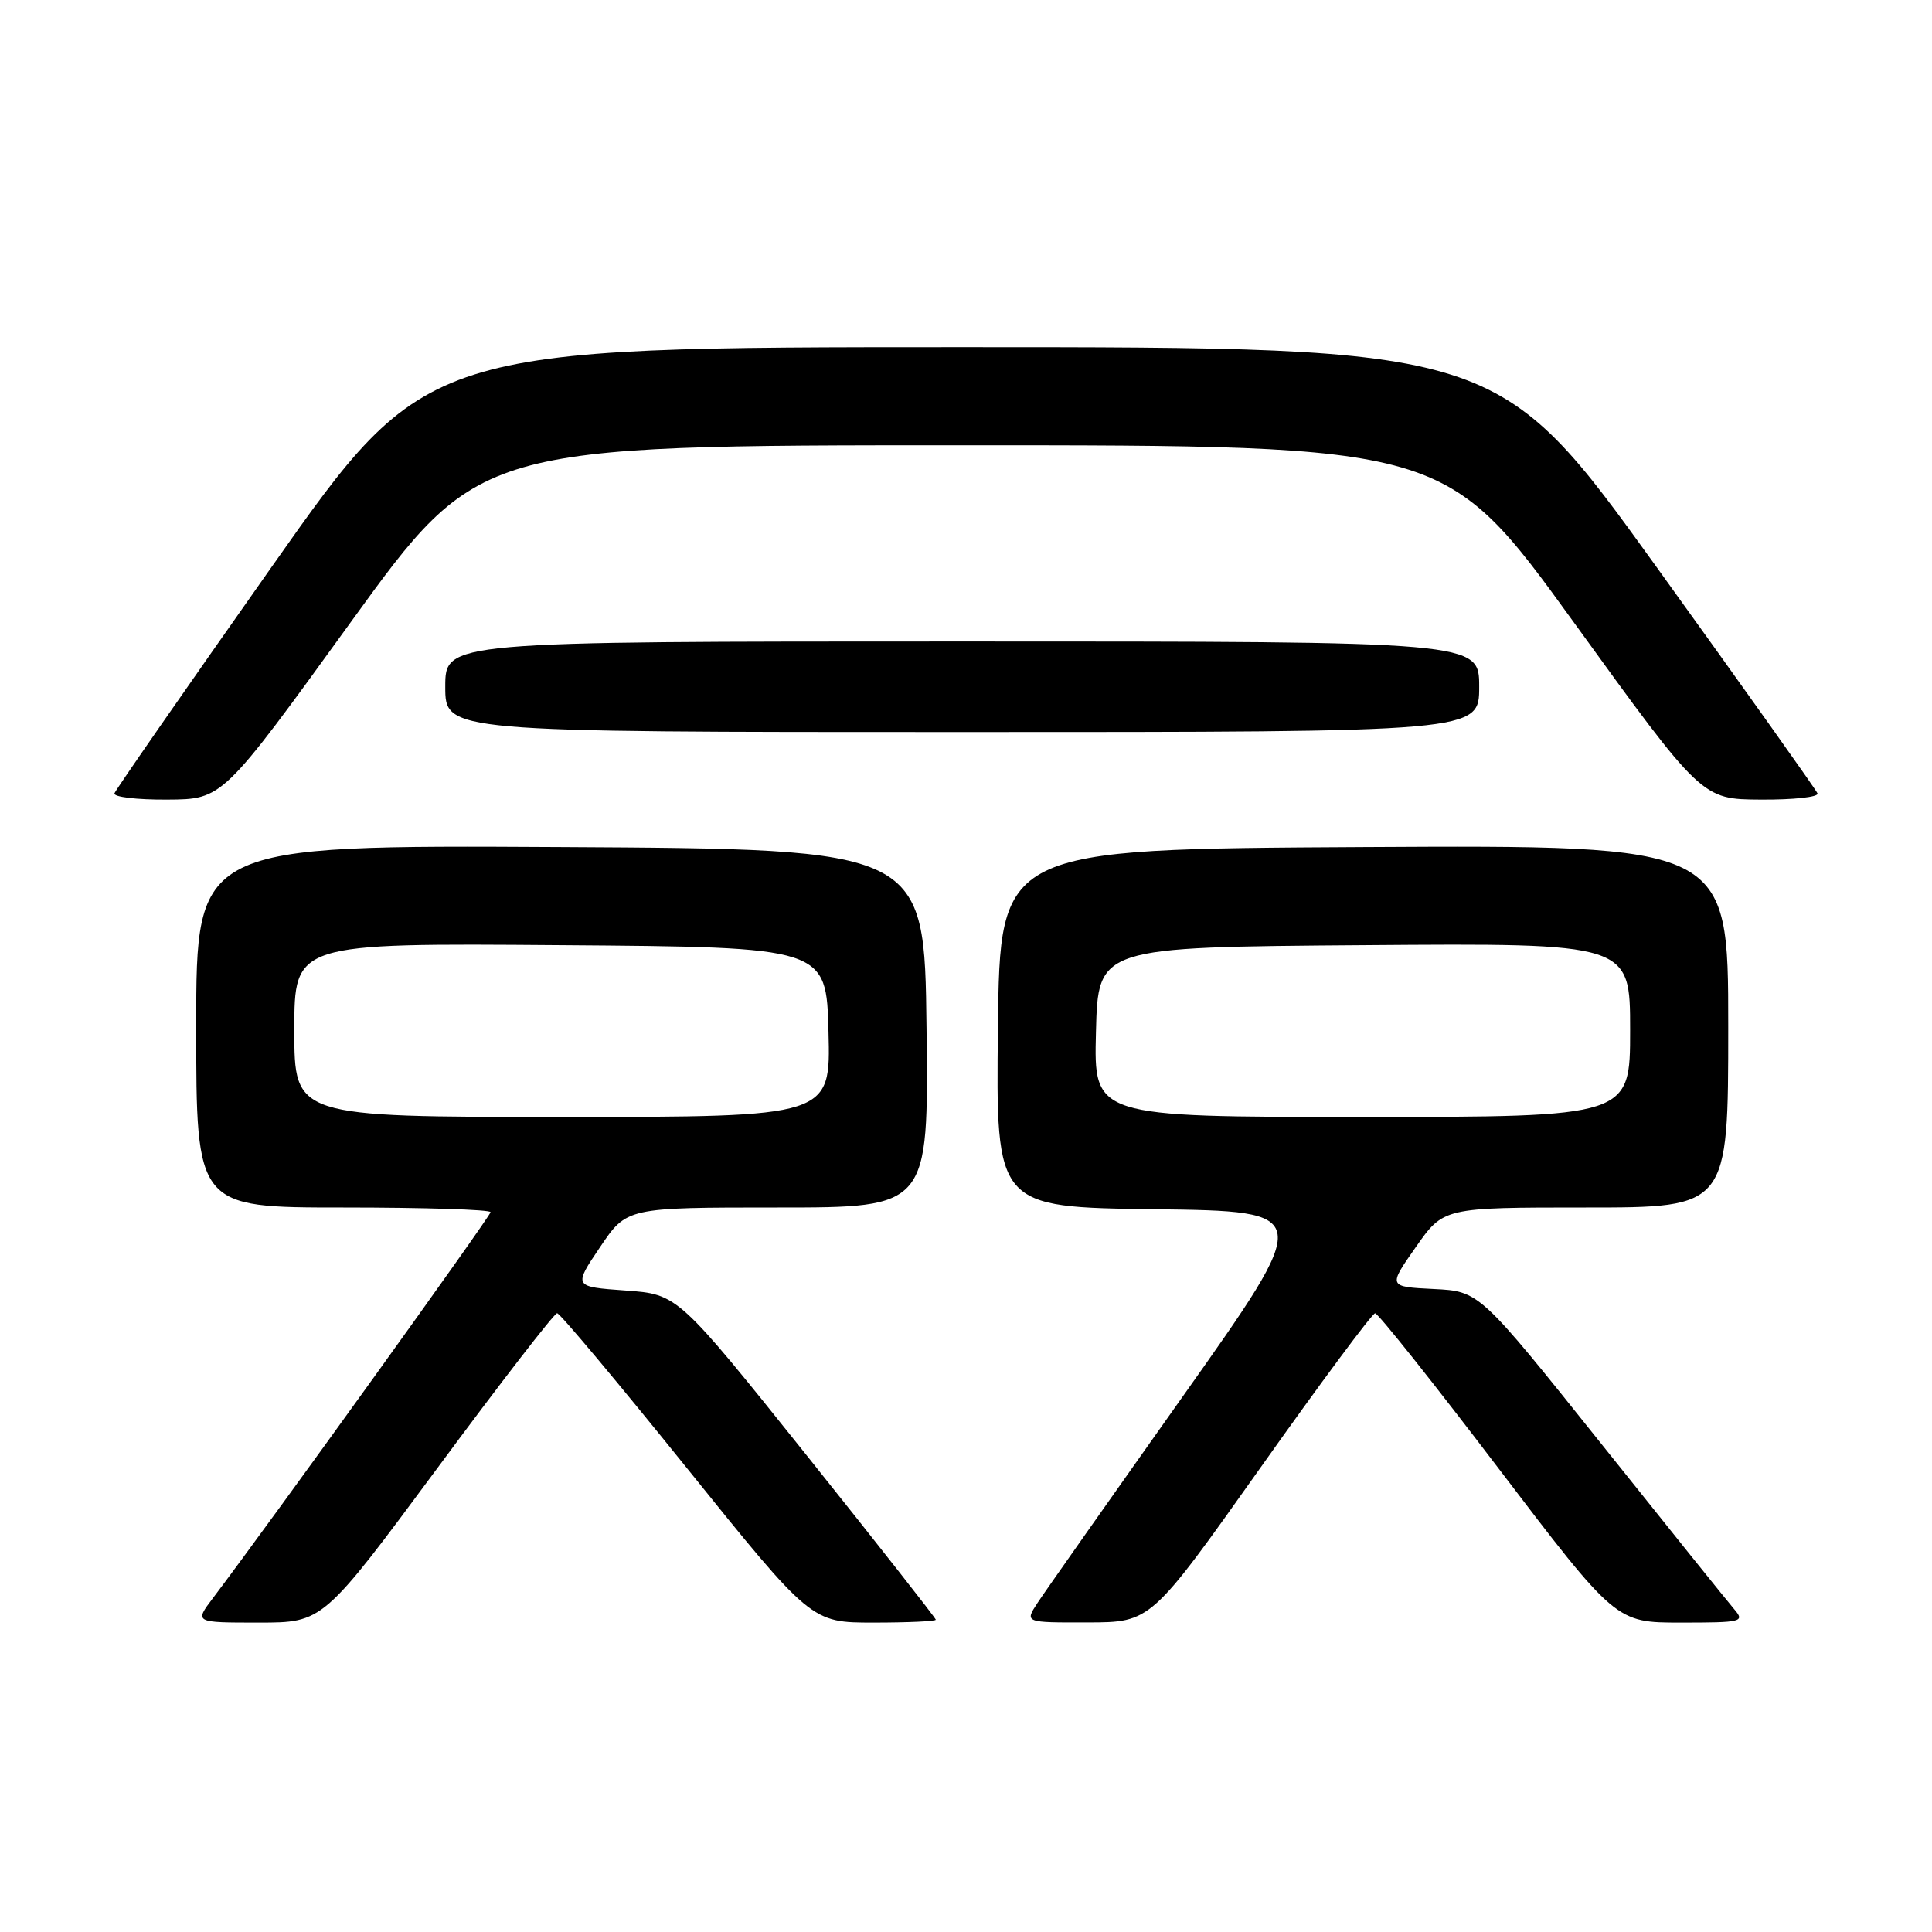 <?xml version="1.0" encoding="UTF-8" standalone="no"?>
<!DOCTYPE svg PUBLIC "-//W3C//DTD SVG 1.1//EN" "http://www.w3.org/Graphics/SVG/1.1/DTD/svg11.dtd" >
<svg xmlns="http://www.w3.org/2000/svg" xmlns:xlink="http://www.w3.org/1999/xlink" version="1.1" viewBox="0 0 256 256">
 <g >
 <path fill="currentColor"
d=" M 57.98 194.50 C 66.32 183.22 73.45 174.00 73.82 174.01 C 74.20 174.01 81.92 183.24 91.00 194.51 C 107.50 215.00 107.50 215.00 115.75 215.00 C 120.29 215.00 124.00 214.83 124.00 214.62 C 124.00 214.42 116.31 204.63 106.91 192.87 C 89.81 171.50 89.81 171.50 82.89 171.00 C 75.97 170.50 75.97 170.50 79.51 165.25 C 83.05 160.00 83.05 160.00 103.04 160.00 C 123.04 160.00 123.04 160.00 122.77 136.25 C 122.50 112.50 122.50 112.50 74.25 112.24 C 26.00 111.98 26.00 111.98 26.00 135.99 C 26.00 160.00 26.00 160.00 45.50 160.00 C 56.23 160.00 65.00 160.28 65.00 160.62 C 65.00 161.14 35.98 201.49 28.22 211.75 C 25.76 215.00 25.76 215.00 34.28 215.00 C 42.80 215.00 42.80 215.00 57.98 194.50 Z  M 167.00 194.50 C 174.97 183.25 181.82 174.03 182.21 174.02 C 182.60 174.01 189.93 183.22 198.51 194.50 C 214.11 215.00 214.11 215.00 222.71 215.00 C 230.81 215.00 231.22 214.90 229.81 213.25 C 228.98 212.29 221.04 202.41 212.17 191.30 C 196.03 171.10 196.03 171.10 189.97 170.80 C 183.92 170.50 183.92 170.50 187.60 165.25 C 191.28 160.00 191.28 160.00 210.14 160.00 C 229.00 160.00 229.00 160.00 229.00 135.99 C 229.00 111.98 229.00 111.98 180.75 112.24 C 132.50 112.50 132.50 112.50 132.23 136.23 C 131.96 159.96 131.96 159.96 153.03 160.23 C 174.10 160.50 174.10 160.50 156.65 185.14 C 147.05 198.69 138.42 210.95 137.48 212.39 C 135.77 215.00 135.77 215.00 144.13 214.98 C 152.50 214.96 152.50 214.96 167.00 194.50 Z  M 46.47 82.45 C 63.44 59.00 63.44 59.00 127.50 59.00 C 191.56 59.00 191.56 59.00 208.53 82.45 C 225.50 105.91 225.50 105.91 233.33 105.95 C 237.64 105.98 241.02 105.61 240.83 105.13 C 240.65 104.66 231.05 91.16 219.50 75.13 C 198.51 46.00 198.51 46.00 127.50 46.00 C 56.50 46.00 56.50 46.00 36.00 75.11 C 24.72 91.12 15.35 104.62 15.17 105.11 C 14.98 105.60 18.13 105.98 22.17 105.95 C 29.50 105.91 29.50 105.91 46.47 82.45 Z  M 196.00 91.00 C 196.00 85.00 196.00 85.00 127.50 85.00 C 59.00 85.00 59.00 85.00 59.00 91.00 C 59.00 97.00 59.00 97.00 127.50 97.00 C 196.00 97.00 196.00 97.00 196.00 91.00 Z  M 39.00 136.49 C 39.00 124.97 39.00 124.97 74.25 125.24 C 109.50 125.50 109.50 125.50 109.78 136.75 C 110.07 148.00 110.07 148.00 74.53 148.00 C 39.00 148.00 39.00 148.00 39.00 136.49 Z  M 145.22 136.75 C 145.50 125.50 145.50 125.50 180.75 125.24 C 216.00 124.97 216.00 124.97 216.00 136.49 C 216.00 148.00 216.00 148.00 180.47 148.00 C 144.93 148.00 144.93 148.00 145.22 136.75 Z "/>
</g>
</svg>